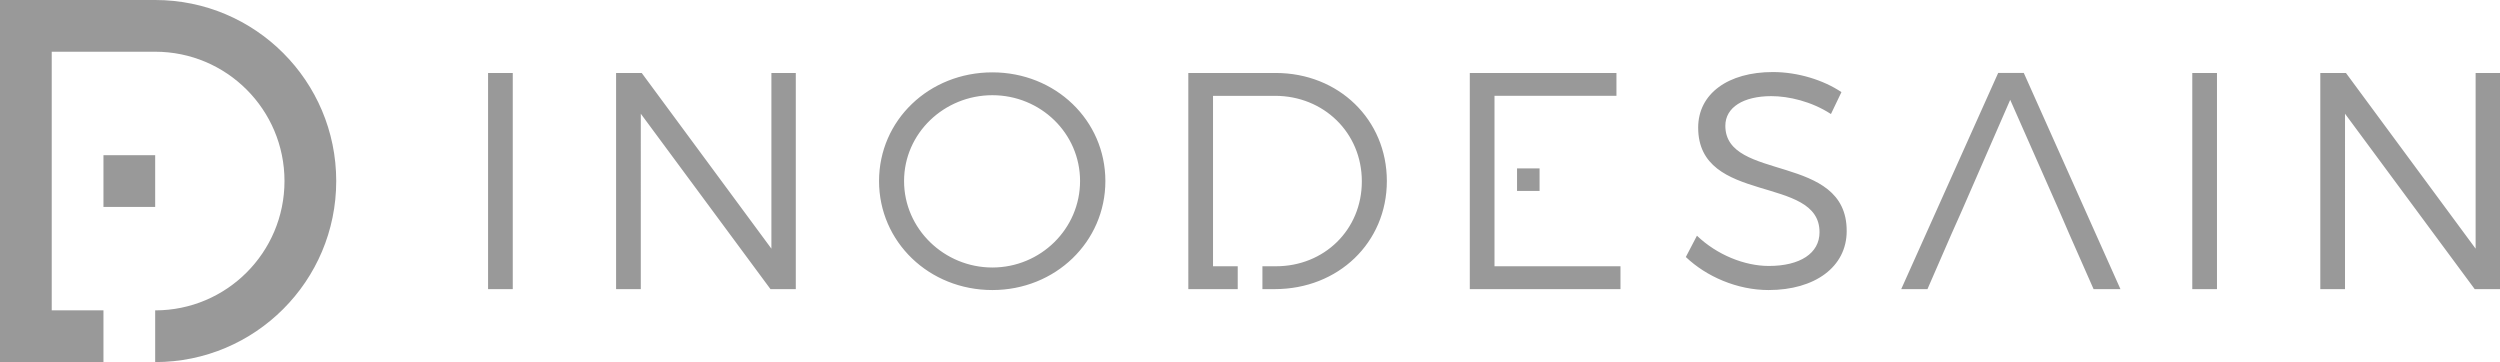 <?xml version="1.0" encoding="utf-8"?>
<!-- Generator: Adobe Illustrator 16.0.3, SVG Export Plug-In . SVG Version: 6.00 Build 0)  -->
<!DOCTYPE svg PUBLIC "-//W3C//DTD SVG 1.1//EN" "http://www.w3.org/Graphics/SVG/1.1/DTD/svg11.dtd">
<svg version="1.1" id="Layer_1" xmlns="http://www.w3.org/2000/svg" xmlns:xlink="http://www.w3.org/1999/xlink" x="0px" y="0px"
	 width="220.939px" height="32px" viewBox="0 0 220.939 32" enable-background="new 0 0 220.939 32" xml:space="preserve">
<path fill-rule="evenodd" clip-rule="evenodd" fill="#999999" d="M4.571,27.428h4.572V32H4.571H0v-4.571v-4.572v-4.57v-4.572V9.142
	V4.571V0h4.571h4.572h4.571c8.836,0,16,7.164,16,16c0,8.837-7.164,16-16,16v-4.571c6.312,0,11.428-5.117,11.428-11.429
	c0-6.312-5.116-11.429-11.428-11.429l0,0H9.143H4.571v4.571v4.572v4.572v4.57V27.428z M13.714,13.714H9.143v4.572h4.571V13.714z"/>
<path fill-rule="evenodd" clip-rule="evenodd" fill="#999999" d="M205.058,6.449V25.55h2.184V10.051l11.461,15.499h2.237V6.449
	h-2.156v15.527l-11.46-15.527H205.058z M193.744,6.449V25.55h2.183V6.449H193.744z M185.021,25.55h2.375l-8.541-19.102h-2.266
	l-8.567,19.102h2.319l2.128-4.885l0.9-2.02l4.284-9.823l4.339,9.823l0.873,2.02L185.021,25.55z M161.811,10.078l0.928-1.937
	c-1.583-1.064-3.848-1.774-6.058-1.774c-3.957,0-6.604,1.91-6.604,4.912c0,6.85,10.751,4.148,10.724,9.25
	c0,1.856-1.719,2.975-4.476,2.975c-2.155,0-4.584-0.981-6.357-2.674l-0.982,1.883c1.801,1.719,4.53,2.92,7.313,2.92
	c4.093,0,6.903-2.046,6.903-5.212c0.027-6.931-10.724-4.339-10.724-9.305c0-1.637,1.609-2.62,4.065-2.62
	C158.072,8.496,160.092,8.959,161.811,10.078z M134.069,16.873h1.992v-1.992h-1.992V16.873z M129.894,6.449V25.55h13.317v-2.02
	h-11.134v-6.658v-1.992V8.469h10.778v-2.02H129.894z M87.701,8.414c4.257,0,7.75,3.356,7.75,7.586s-3.493,7.641-7.75,7.641
	c-4.257,0-7.804-3.411-7.804-7.641S83.443,8.414,87.701,8.414z M87.701,6.395c-5.594,0-10.015,4.229-10.015,9.605
	s4.42,9.633,10.015,9.633c5.567,0,9.987-4.257,9.987-9.633S93.268,6.395,87.701,6.395z M54.447,6.449V25.55h2.184V10.051
	l11.46,15.499h2.238V6.449h-2.156v15.527L56.712,6.449H54.447z M107.201,6.449h1.962h3.577c5.566,0,9.824,4.121,9.824,9.551
	c0,5.431-4.284,9.551-9.905,9.551h-1.092v-2.02h1.2c4.257,0,7.586-3.22,7.586-7.504c0-4.312-3.384-7.558-7.668-7.558h-3.522h-1.962
	v1.814v1.352v11.896h2.183v2.02h-4.366V11.635v-1.352V6.449h0.546H107.201z M43.133,6.449V25.55h2.183V6.449H43.133z"/>
</svg>
